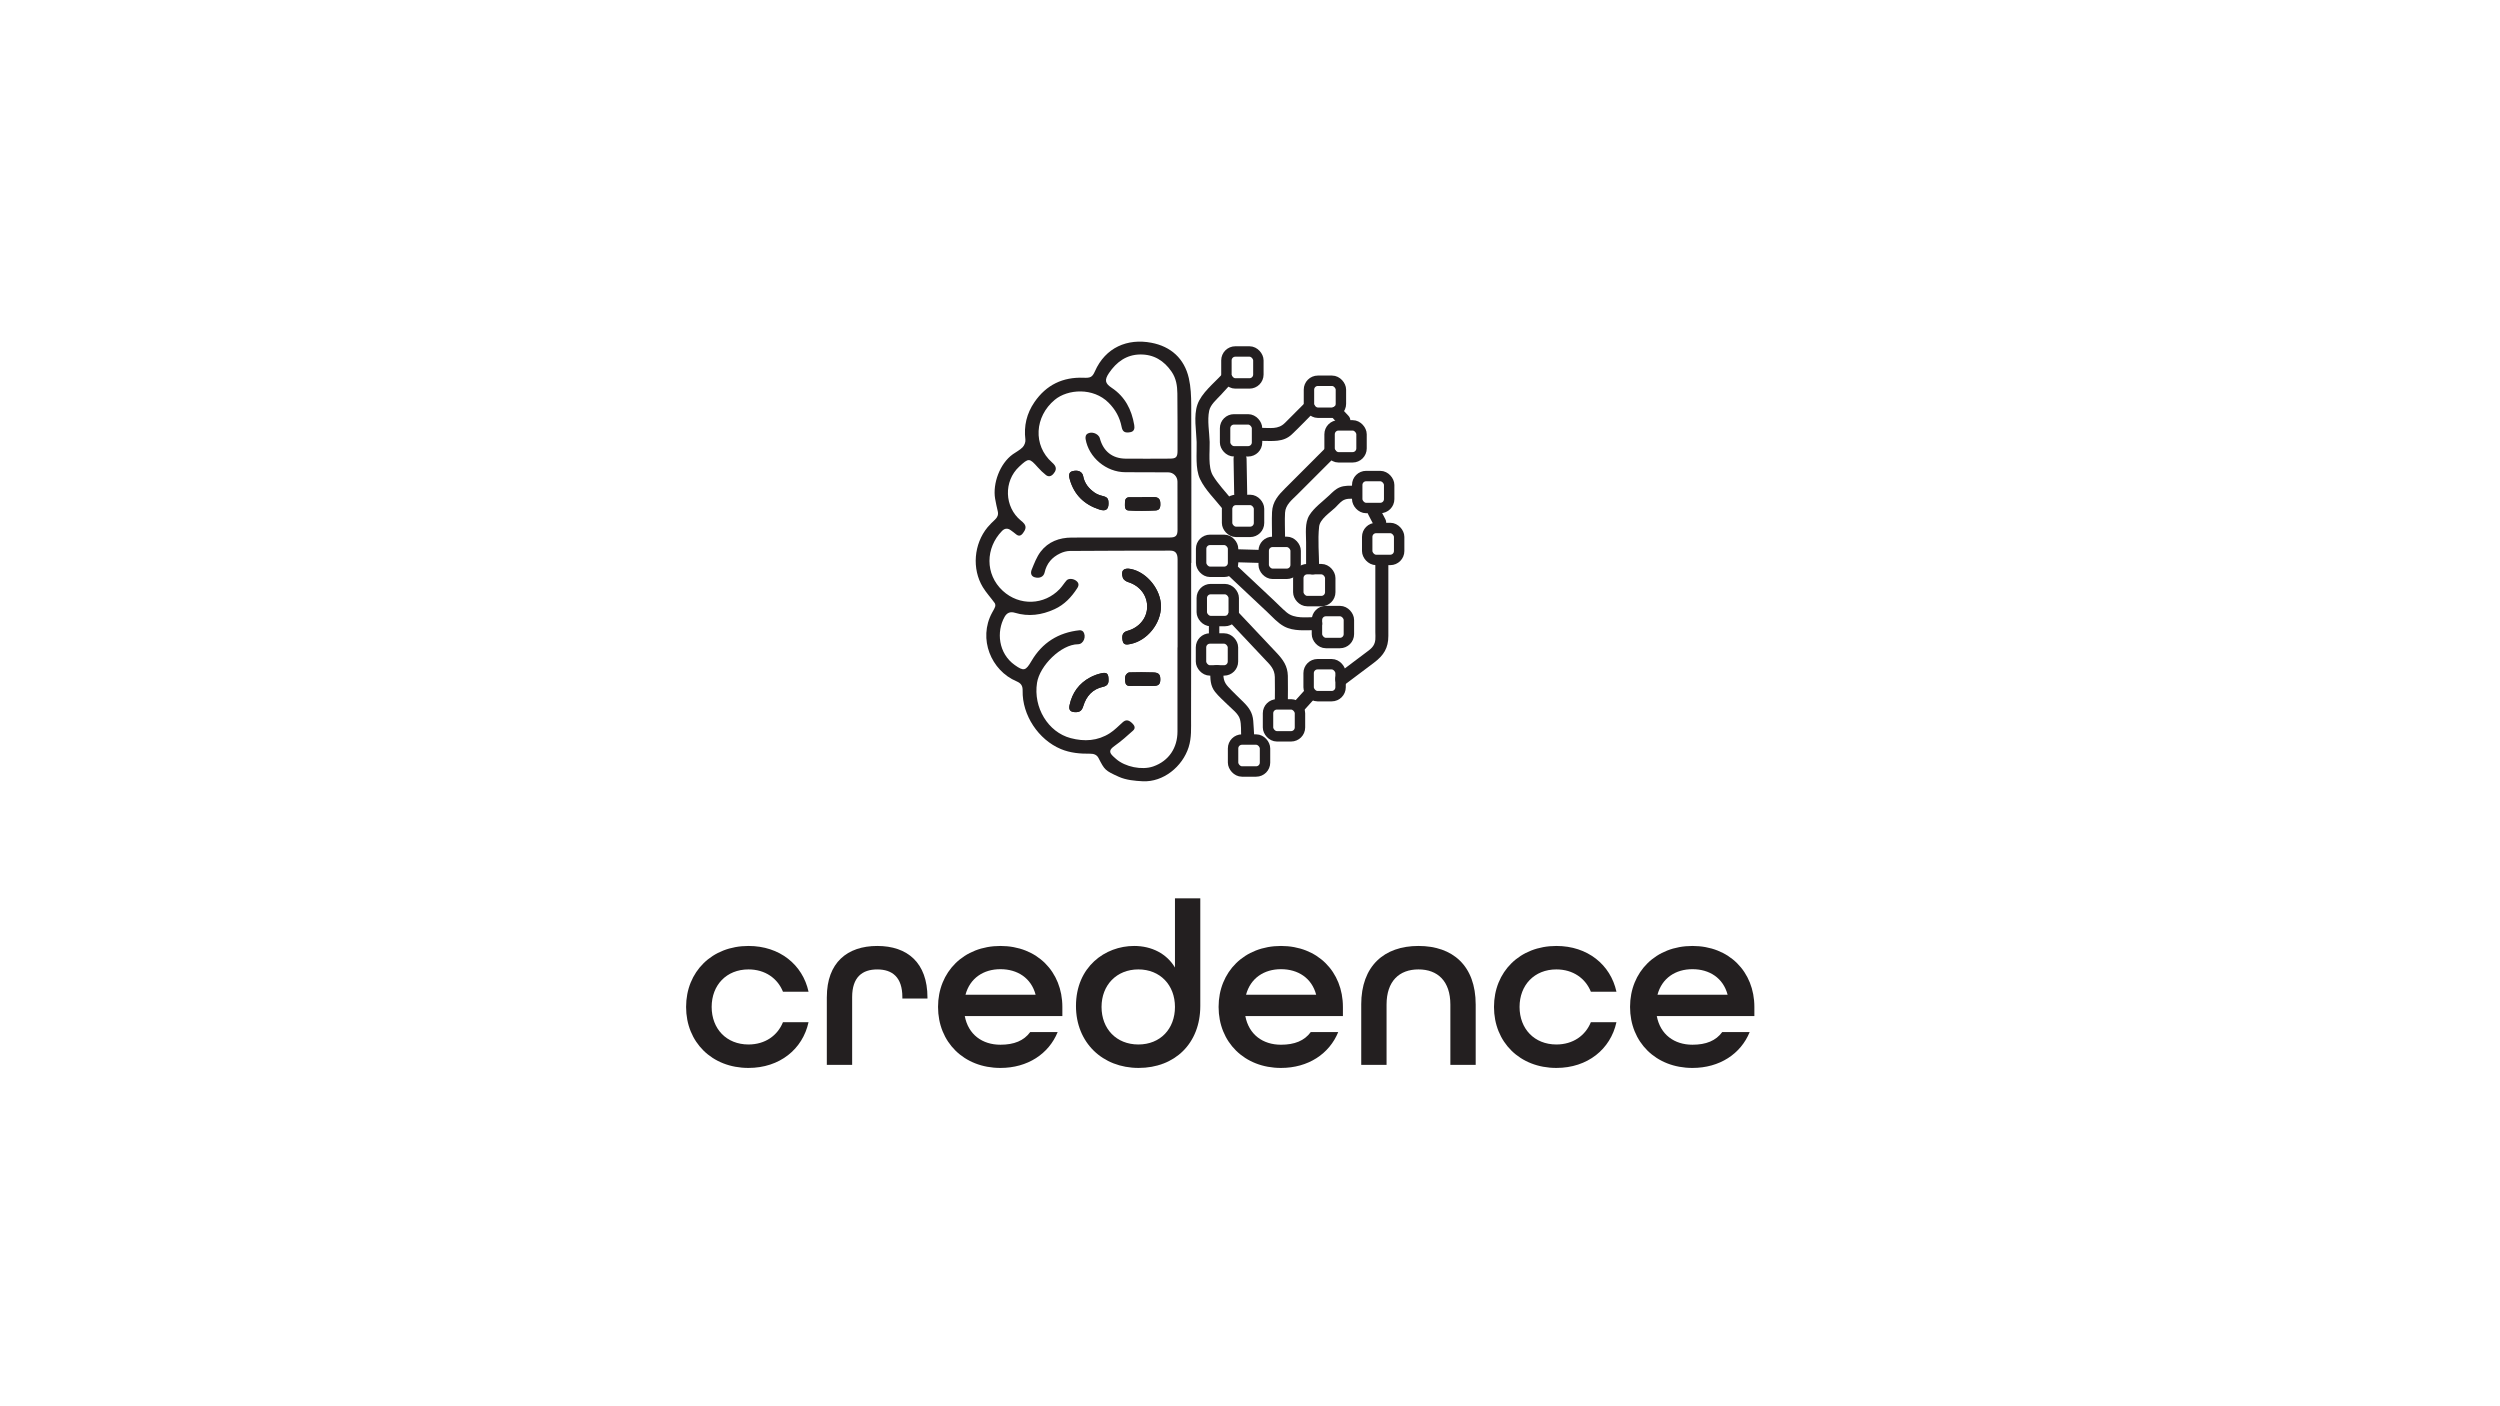 <?xml version="1.0" encoding="UTF-8"?>
<svg xmlns="http://www.w3.org/2000/svg" version="1.1" viewBox="0 0 1440 810">
  <defs>
    <style>
      .cls-1 {
        fill: none;
        stroke: #231f20;
        stroke-miterlimit: 10;
        stroke-width: 6px;
      }

      .cls-2 {
        fill: #231f20;
      }
    </style>
  </defs>
  <!-- Generator: Adobe Illustrator 28.7.5, SVG Export Plug-In . SVG Version: 1.2.0 Build 176)  -->
  <g>
    <g id="Layer_1">
      <g>
        <path class="cls-2" d="M395.19,580c0-20.27,14.86-35.13,35.94-35.13,17.97,0,31.21,10.81,34.59,26.35h-14.73c-3.11-7.7-10.27-12.84-19.86-12.84-12.7,0-21.21,9.05-21.21,21.62s8.51,21.62,21.21,21.62c9.59,0,16.75-5.13,19.86-12.84h14.73c-3.38,15.54-16.62,26.35-34.59,26.35-21.08,0-35.94-14.86-35.94-35.13Z"/>
        <path class="cls-2" d="M476.26,574.33c0-19.86,11.76-29.46,29.05-29.46s28.91,9.59,28.91,29.73v.54h-14.46v-.81c0-11.48-5.81-15.94-14.46-15.94s-14.46,4.46-14.46,15.94v39.05h-14.59v-39.05Z"/>
        <path class="cls-2" d="M540.31,580c0-20.27,14.86-35.13,35.94-35.13s35.67,14.86,35.67,35.13v5.27h-56.21c2.03,10.68,10.13,16.49,20.54,16.49,7.84,0,13.51-2.3,17.16-7.3h15.81c-5.13,12.56-17.29,20.67-32.97,20.67-21.08,0-35.94-14.86-35.94-35.13ZM596.52,572.98c-2.57-9.73-10.54-14.73-20.27-14.73s-17.56,5.14-20.13,14.73h40.4Z"/>
        <path class="cls-2" d="M619.76,579.46c0-22.56,16.75-34.59,33.51-34.59,10.13,0,18.78,4.46,23.51,12.43v-39.86h14.59v62.02c0,21.62-14.73,35.67-35.53,35.67s-36.08-14.59-36.08-35.67ZM676.78,580c0-12.56-8.51-21.62-21.08-21.62s-21.21,9.05-21.21,21.62,8.51,21.62,21.21,21.62,21.08-9.05,21.08-21.62Z"/>
        <path class="cls-2" d="M701.91,580c0-20.27,14.86-35.13,35.94-35.13s35.67,14.86,35.67,35.13v5.27h-56.21c2.03,10.68,10.13,16.49,20.54,16.49,7.84,0,13.51-2.3,17.16-7.3h15.81c-5.13,12.56-17.29,20.67-32.97,20.67-21.08,0-35.94-14.86-35.94-35.13ZM758.12,572.98c-2.57-9.73-10.54-14.73-20.27-14.73s-17.56,5.14-20.13,14.73h40.4Z"/>
        <path class="cls-2" d="M784.06,578.65c0-22.3,13.24-33.78,32.97-33.78s32.97,11.35,32.97,33.78v34.72h-14.59v-34.72c0-13.51-7.3-20.27-18.37-20.27s-18.38,6.76-18.38,20.27v34.72h-14.59v-34.72Z"/>
        <path class="cls-2" d="M860.54,580c0-20.27,14.86-35.13,35.94-35.13,17.97,0,31.21,10.81,34.59,26.35h-14.73c-3.11-7.7-10.27-12.84-19.86-12.84-12.7,0-21.21,9.05-21.21,21.62s8.51,21.62,21.21,21.62c9.59,0,16.75-5.13,19.86-12.84h14.73c-3.38,15.54-16.62,26.35-34.59,26.35-21.08,0-35.94-14.86-35.94-35.13Z"/>
        <path class="cls-2" d="M938.91,580c0-20.27,14.86-35.13,35.94-35.13s35.67,14.86,35.67,35.13v5.27h-56.21c2.03,10.68,10.13,16.49,20.54,16.49,7.84,0,13.51-2.3,17.16-7.3h15.81c-5.13,12.56-17.29,20.67-32.97,20.67-21.08,0-35.94-14.86-35.94-35.13ZM995.11,572.98c-2.57-9.73-10.54-14.73-20.27-14.73s-17.57,5.14-20.13,14.73h40.4Z"/>
      </g>
      <g>
        <g>
          <path class="cls-2" d="M686.1,324.28c0,29.84.06,59.69-.05,89.53-.02,5.52.35,11.06-1.38,16.54-3.58,11.28-14.66,20.25-26.48,19.66-4.51-.23-9.55-.68-13.76-2.58-7.98-3.6-8.18-3.99-11.67-10.78-.99-1.92-2.72-2.53-4.81-2.51-5.77.06-11.46-.41-16.88-2.68-12.95-5.4-22.34-19.59-22.03-33.62.06-2.77-.84-4.26-3.52-5.4-14.6-6.15-22.26-24.46-14.08-39.52.63-1.15,1.34-2.28,1.77-3.51.21-.59.09-1.55-.27-2.06-2.23-3.09-4.87-5.92-6.84-9.16-6.37-10.53-5.17-24.86,2.7-34.44,1.32-1.61,2.86-3.05,4.37-4.49,1.37-1.31,1.99-2.77,1.56-4.67-.56-2.45-1.14-4.9-1.55-7.37-1.45-8.71,2.72-20.2,10.2-25.55,1.89-1.35,4.07-2.41,5.66-4.05,1-1.03,1.76-2.96,1.59-4.37-.97-7.91.73-15.08,5.22-21.63,6.83-9.95,16.37-14.51,28.33-14.03,3.78.15,4.97-.24,6.47-3.66,6.1-13.85,18.81-19.11,32.53-16.5,11.19,2.13,18.99,9.02,21.59,20.43,1.15,5.05,1.36,10.4,1.38,15.62.12,30.26.06,60.52.06,90.79-.04,0-.08,0-.12,0ZM678.26,372.92h.03c0-1.5,0-2.99,0-4.49,0-15.43,0-30.86,0-46.29,0-3.44-1.27-4.98-4.21-4.98-19.27.03-38.53.04-57.8.19-1.89.01-3.92.59-5.64,1.41-4.67,2.21-7.78,5.77-8.94,10.98-.56,2.53-2.97,3.59-5.73,2.77-2.35-.7-2.36-2.8-1.7-4.42,1.45-3.55,2.84-7.29,5.12-10.3,4.4-5.78,10.77-8.13,17.95-8.15,18.85-.05,37.7-.04,56.54-.04,3.34,0,4.38-1.03,4.38-4.41,0-9.27-.01-18.54-.04-27.8,0-2.93-2.38-5.31-5.31-5.32-8.26-.04-16.52-.07-24.77-.08-10.93-.02-21.06-8.46-22.84-19.13-.14-.84.02-2.08.56-2.61,2.19-2.17,6.86-.73,7.65,2.23,2,7.46,7.15,11.62,14.88,11.71,8.44.1,16.87-.01,25.31-.02,3.7,0,4.56-.81,4.56-4.53,0-11,.02-22.01-.1-33.01-.05-4.39-.69-8.67-3.28-12.47-4.39-6.44-10.34-10.09-18.18-9.98-7.91.11-13.66,4.38-17.91,10.67-2.76,4.09-2.25,5.99,1.55,8.53,7.68,5.11,11.48,12.57,12.97,21.4.32,1.88.11,3.74-2.26,4.17-3.18.57-4.46-.27-5-3.06-1.05-5.43-3.53-9.95-7.52-13.94-8.85-8.85-23.52-7.88-31.02-1.63-11.55,9.62-12.65,26.19-1.53,36.06.53.47,1.07.98,1.47,1.56,1.3,1.87.61,3.48-.71,5.02-1.25,1.45-2.78,1.84-4.27.68-1.68-1.31-3.23-2.83-4.65-4.42-4.91-5.49-5.27-5.53-10.77-.43-9.05,8.4-8.56,23.27,1,31.08.69.57,1.42,1.14,1.94,1.85,1.45,1.98.47,3.68-.75,5.36-1.22,1.68-2.52,1.95-4.14.55-.9-.78-1.9-1.45-2.85-2.17-1.84-1.4-3.57-1.19-5.13.42-9.44,9.67-9.87,24.87.47,34.42,9.55,8.82,23.93,8.38,32.88-1.1,1.42-1.51,2.5-3.34,3.88-4.88,1.15-1.29,3.95-1.07,5.6.26,1.54,1.23,1.61,2.57.55,4.21-3.34,5.16-7.37,9.5-13.09,12.11-7.4,3.39-14.98,4.43-22.87,2.05-2.59-.78-4.54-.03-5.89,2.37-4.79,8.51-3.62,21.01,5.85,27.74,5.22,3.71,6.32,3.35,9.62-2.29,6.18-10.57,15.52-16.45,27.71-17.74.66-.07,1.62.25,2.02.74,2.11,2.59.35,7.3-2.91,7.32-9.73.06-22.06,12.31-23.61,22.2-2.23,14.17,6.3,28.41,19.35,31.87,7.94,2.1,15.58,1.65,22.59-2.84,2.67-1.71,4.94-4.08,7.33-6.22,1.78-1.6,3.28-1.59,5.33.28,1.4,1.28,2.45,2.88.72,4.44-3.4,3.07-6.85,6.13-10.57,8.76-3.02,2.14-3.57,3.62-.82,6.15.54.5,1.08.98,1.63,1.46,5.18,4.54,14.82,6.55,21.33,4.3.04-.01.08-.03.12-.04,8.9-3.13,13.89-10.67,13.89-20.09,0-16.15,0-32.3,0-48.44Z"/>
          <path class="cls-2" d="M668.72,349.26c0-9.59-7.98-19.55-17.22-21.5-4.27-.9-6.08.89-4.74,5.05.34,1.06,1.83,2.1,3.01,2.46,6.94,2.13,11.37,8.04,10.97,14.96-.35,6.1-4.76,11.37-11.42,13.18-2.91.79-3.2,2.96-2.68,5.67.52,2.68,2.64,2.23,4.43,1.88,9.66-1.89,17.65-11.76,17.65-21.7ZM638.52,391.73c.03-3.69-.9-4.64-4.11-3.93-2.18.48-4.37,1.28-6.35,2.32-6.51,3.44-10.48,8.88-12,16.08-.56,2.65.43,3.87,3.1,3.99,2.75.12,3.98-.8,4.81-3.51,1.77-5.81,5.39-9.8,11.47-11.11,2.49-.54,3.14-2.06,3.08-3.85ZM638.51,290.07c.04-2.97-.71-3.73-3.54-4.42-1.58-.38-3.22-1.01-4.54-1.94-3.31-2.32-5.75-5.29-6.53-9.48-.49-2.63-3.08-3.67-6.18-2.82-1.89.52-2.29,2-1.51,4.75,2.52,8.92,8.38,14.51,17.09,17.33,3.5,1.14,5.18.06,5.22-3.42ZM657.81,286.33v.08c-2.45,0-4.9-.03-7.34,0-2,.03-2.51,1.52-2.49,3.07.02,1.75-.43,4.38,2,4.54,5.17.35,10.38.25,15.56,0,2.39-.12,3.03-1.6,2.77-4.69-.18-2.16-1.54-2.98-3.51-3.01-2.33-.03-4.66,0-6.99,0ZM657.71,395.08s0,0,0,.01c2.39,0,4.79.07,7.17-.02,2.51-.09,3.43-1.11,3.46-3.58.04-2.9-.85-4.04-3.91-4.16-4.66-.18-9.32-.17-13.98-.02-.76.02-1.82,1.06-2.15,1.87-.4.99-.27,2.24-.19,3.36.12,1.64.94,2.62,2.78,2.56,2.27-.07,4.54-.02,6.82-.02Z"/>
          <path class="cls-2" d="M668.72,349.26c0,9.93-7.98,19.81-17.65,21.7-1.79.35-3.91.8-4.43-1.88-.52-2.7-.24-4.87,2.68-5.67,6.66-1.81,11.07-7.08,11.42-13.18.4-6.92-4.03-12.83-10.97-14.96-1.18-.36-2.67-1.41-3.01-2.46-1.34-4.16.47-5.95,4.74-5.05,9.25,1.96,17.22,11.91,17.22,21.5Z"/>
          <path class="cls-2" d="M638.52,391.73c.06,1.79-.59,3.31-3.08,3.85-6.08,1.31-9.69,5.3-11.47,11.11-.83,2.71-2.06,3.63-4.81,3.51-2.67-.12-3.66-1.34-3.1-3.99,1.52-7.2,5.49-12.64,12-16.08,1.98-1.05,4.16-1.85,6.35-2.32,3.2-.7,4.13.24,4.11,3.93Z"/>
          <path class="cls-2" d="M638.51,290.07c-.04,3.48-1.72,4.56-5.22,3.42-8.7-2.82-14.56-8.41-17.09-17.33-.78-2.75-.38-4.22,1.51-4.75,3.1-.86,5.69.19,6.18,2.82.78,4.19,3.23,7.16,6.53,9.48,1.32.93,2.96,1.56,4.54,1.94,2.83.69,3.58,1.45,3.54,4.42Z"/>
          <path class="cls-2" d="M657.81,286.33c2.33,0,4.66-.03,6.99,0,1.98.03,3.33.84,3.51,3.01.26,3.09-.38,4.58-2.77,4.69-5.18.25-10.39.34-15.56,0-2.44-.16-1.99-2.79-2-4.54-.02-1.55.49-3.04,2.49-3.07,2.45-.04,4.9,0,7.34,0v-.08Z"/>
          <path class="cls-2" d="M657.71,395.08c-2.27,0-4.55-.06-6.82.02-1.84.06-2.65-.92-2.78-2.56-.08-1.12-.21-2.37.19-3.36.33-.81,1.39-1.84,2.15-1.87,4.66-.15,9.33-.16,13.98.02,3.05.12,3.95,1.26,3.91,4.16-.03,2.48-.95,3.49-3.46,3.58-2.39.08-4.78.02-7.17.02,0,0,0,0,0-.01Z"/>
        </g>
        <g>
          <rect class="cls-1" x="691.78" y="367.77" width="18.4" height="18.4" rx="5.12" ry="5.12"/>
          <rect class="cls-1" x="710.25" y="425.98" width="18.4" height="18.4" rx="5.12" ry="5.12"/>
          <rect class="cls-1" x="730.38" y="405.72" width="18.4" height="18.4" rx="5.12" ry="5.12"/>
          <rect class="cls-1" x="692.23" y="339.33" width="18.4" height="18.4" rx="5.12" ry="5.12"/>
          <rect class="cls-1" x="691.85" y="310.96" width="18.4" height="18.4" rx="5.12" ry="5.12"/>
          <rect class="cls-1" x="758.56" y="351.98" width="18.4" height="18.4" rx="5.12" ry="5.12"/>
          <rect class="cls-1" x="753.77" y="382.59" width="18.4" height="18.4" rx="5.12" ry="5.12"/>
          <rect class="cls-1" x="787.51" y="304.12" width="18.4" height="18.4" rx="5.12" ry="5.12"/>
          <rect class="cls-1" x="747.82" y="327.83" width="18.4" height="18.4" rx="5.12" ry="5.12"/>
          <rect class="cls-1" x="727.89" y="312.11" width="18.4" height="18.4" rx="5.12" ry="5.12"/>
          <rect class="cls-1" x="781.76" y="274.21" width="18.4" height="18.4" rx="5.12" ry="5.12"/>
          <rect class="cls-1" x="765.84" y="245.01" width="18.4" height="18.4" rx="5.12" ry="5.12"/>
          <rect class="cls-1" x="753.96" y="219.32" width="18.4" height="18.4" rx="5.12" ry="5.12"/>
          <rect class="cls-1" x="706.42" y="202.45" width="18.4" height="18.4" rx="5.12" ry="5.12"/>
          <rect class="cls-1" x="705.65" y="241.56" width="18.4" height="18.4" rx="5.12" ry="5.12"/>
          <rect class="cls-1" x="706.8" y="287.95" width="18.4" height="18.4" rx="5.12" ry="5.12"/>
          <line class="cls-1" x1="699.32" y1="357.54" x2="699.32" y2="368.28"/>
          <g>
            <path class="cls-2" d="M703.76,215.77c-4.6,5.02-11.77,10.67-14.04,17.27s-.65,14.91-.46,21.54-.91,15.31,1.98,21.39c2.95,6.21,8.67,11.69,12.9,17.05,2.98,3.79,8.26-1.55,5.3-5.3-3.54-4.5-7.87-8.9-10.81-13.81s-1.71-13.75-1.87-19.33-1.46-12.45-.27-18.02c.76-3.56,4.26-6.42,6.62-8.99,1.98-2.16,3.97-4.33,5.95-6.49,3.26-3.55-2.03-8.87-5.3-5.3h0Z"/>
            <path class="cls-2" d="M710.53,264.28c.12,6.74.24,13.48.36,20.22.09,4.82,7.59,4.84,7.5,0-.12-6.74-.24-13.48-.36-20.22-.09-4.82-7.59-4.84-7.5,0h0Z"/>
            <path class="cls-2" d="M726.63,253.94c6.33,0,12.49.95,17.46-3.73,4.24-4,8.26-8.26,12.39-12.39,3.42-3.42-1.88-8.72-5.3-5.3-3.73,3.73-7.45,7.45-11.18,11.18s-8.38,2.74-13.37,2.74-4.83,7.5,0,7.5h0Z"/>
            <path class="cls-2" d="M763.19,258.33c-7.61,7.61-15.21,15.21-22.82,22.82-4.03,4.03-7.39,7.7-7.68,13.82-.22,4.71,0,9.49,0,14.21s7.5,4.83,7.5,0-.26-9.28,0-13.88,3.98-7.36,7.05-10.43c7.08-7.08,14.16-14.16,21.24-21.24,3.42-3.42-1.88-8.72-5.3-5.3h0Z"/>
            <path class="cls-2" d="M767.28,240.38l4.15,4.45c1.34,1.44,3.97,1.46,5.3,0,1.41-1.54,1.43-3.77,0-5.3s-2.77-2.96-4.15-4.45-3.97-1.46-5.3,0c-1.41,1.54-1.43,3.77,0,5.3h0Z"/>
            <path class="cls-2" d="M726.23,316.76c-4.72-.13-9.44-.27-14.16-.4s-4.82,7.36,0,7.5,9.44.27,14.16.4,4.82-7.36,0-7.5h0Z"/>
            <path class="cls-2" d="M706.98,330.97c7.64,7.18,15.29,14.35,22.93,21.53,3.01,2.83,6.07,6.35,9.76,8.32,5.55,2.96,12.24,2.13,18.32,2.13,4.83,0,4.83-7.5,0-7.5-5.59,0-12.28,1.13-16.86-2.7-2.71-2.27-5.2-4.89-7.78-7.31-7.02-6.59-14.04-13.18-21.06-19.77-3.52-3.3-8.83,1.99-5.3,5.3h0Z"/>
            <path class="cls-2" d="M759.82,327.25c0-7.84-.88-16.18,0-23.97.49-4.32,6.33-8.08,9.24-10.86,1.31-1.25,2.58-2.84,4.06-3.88,2.27-1.58,4.73-1.26,7.31-1.26,4.83,0,4.83-7.5,0-7.5-2.93,0-5.93-.23-8.71.9-2.43.98-4.2,2.83-6.05,4.6-3.72,3.55-8.8,7.12-11.51,11.56s-1.85,10.44-1.85,15.43v14.97c0,4.83,7.5,4.83,7.5,0h0Z"/>
            <path class="cls-2" d="M788.12,296.38c1.12,2.16,2.25,4.31,3.37,6.47.94,1.8,3.44,2.33,5.13,1.35,1.82-1.07,2.28-3.33,1.35-5.13-1.12-2.16-2.25-4.31-3.37-6.47-.94-1.8-3.44-2.33-5.13-1.35-1.82,1.07-2.28,3.33-1.35,5.13h0Z"/>
            <path class="cls-2" d="M792.19,324.96c0,13.05,0,26.1,0,39.15,0,1.44.15,2.97,0,4.4-.42,3.97-2.85,5.43-5.7,7.58-5.26,3.96-10.52,7.91-15.79,11.87-3.81,2.87-.08,9.38,3.79,6.48,5.64-4.24,11.29-8.49,16.93-12.73s8.27-8.49,8.27-15.4c0-13.78,0-27.57,0-41.35,0-4.83-7.5-4.83-7.5,0h0Z"/>
            <path class="cls-2" d="M741.8,404.7c0-5.15.13-10.32,0-15.47-.15-5.63-2.77-9.28-6.41-13.14-7.37-7.81-14.73-15.63-22.1-23.44-3.32-3.52-8.61,1.79-5.3,5.3,6.9,7.32,13.79,14.63,20.69,21.95,2.97,3.15,5.48,5.39,5.62,10.08.15,4.9,0,9.82,0,14.72s7.5,4.83,7.5,0h0Z"/>
            <path class="cls-2" d="M751.54,397.49c-1.96,2.17-3.92,4.35-5.88,6.52-1.36,1.5-1.48,3.82,0,5.3,1.38,1.38,3.94,1.51,5.3,0,1.96-2.17,3.92-4.35,5.88-6.52,1.36-1.5,1.48-3.82,0-5.3-1.38-1.38-3.94-1.51-5.3,0h0Z"/>
            <path class="cls-2" d="M697.13,386.71c-.03,4.27-.07,8.25,2.74,11.8,2.14,2.72,4.9,5.05,7.34,7.49s6.11,5.03,7.01,8.32c.84,3.07.52,6.83.71,10,.3,4.79,7.8,4.83,7.5,0-.19-3.06-.32-6.12-.57-9.17-.39-4.62-2.39-7.5-5.52-10.62-2.95-2.95-6.03-5.81-8.86-8.86-2.68-2.88-2.87-5.12-2.85-8.96.03-4.83-7.47-4.83-7.5,0h0Z"/>
          </g>
        </g>
      </g>
    </g>
  </g>
</svg>